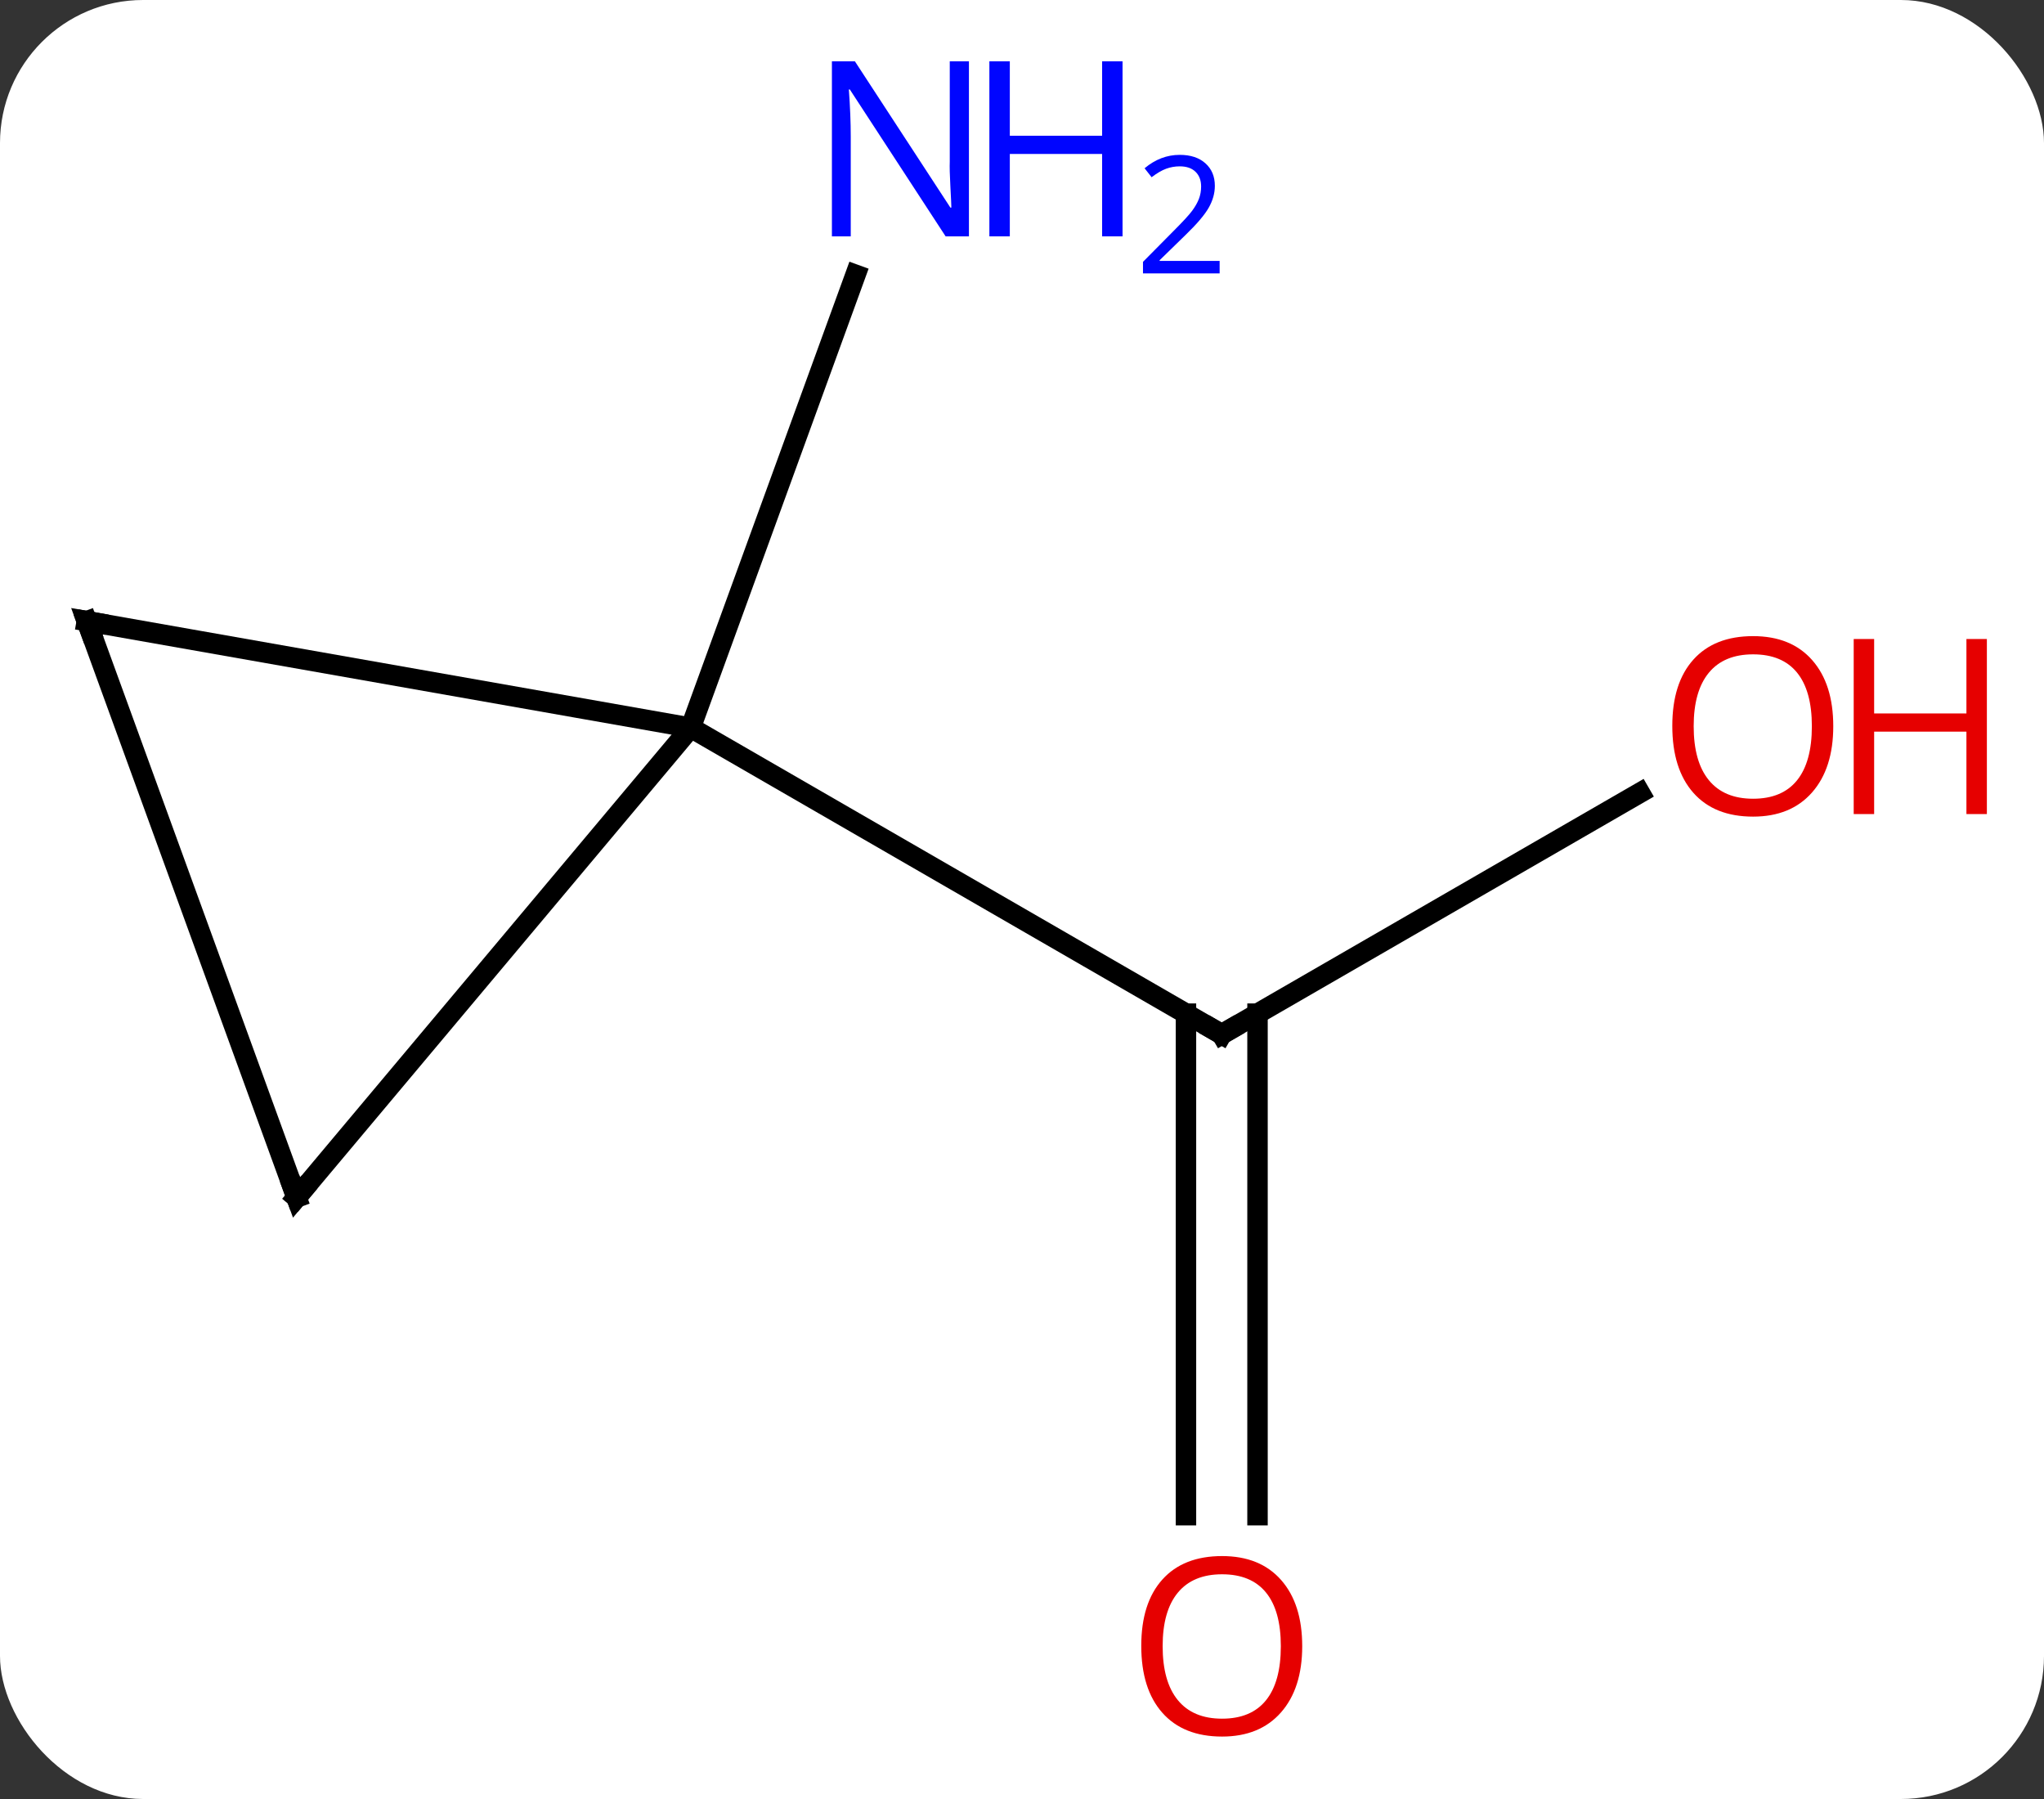 <svg width="100" viewBox="0 0 100 88" style="fill-opacity:1; color-rendering:auto; color-interpolation:auto; text-rendering:auto; stroke:black; stroke-linecap:square; stroke-miterlimit:10; shape-rendering:auto; stroke-opacity:1; fill:black; stroke-dasharray:none; font-weight:normal; stroke-width:1; font-family:'Open Sans'; font-style:normal; stroke-linejoin:miter; font-size:12; stroke-dashoffset:0; image-rendering:auto;" height="88" class="cas-substance-image" xmlns:xlink="http://www.w3.org/1999/xlink" xmlns="http://www.w3.org/2000/svg"><rect x="0" y="0" width="100" height="88" fill="#333333" stroke="none"/><svg class="cas-substance-single-component"><rect y="0" x="0" width="100" stroke="none" ry="7" rx="7" height="88" fill="white" class="cas-substance-group"/><svg y="0" x="0" width="100" viewBox="0 0 100 88" style="fill:black;" height="88" class="cas-substance-single-component-image"><svg><g><g transform="translate(45,44)" style="text-rendering:geometricPrecision; color-rendering:optimizeQuality; color-interpolation:linearRGB; stroke-linecap:butt; image-rendering:optimizeQuality;"><line y2="-5.217" y1="6.594" x2="35.229" x1="14.772" style="fill:none;"/><line y2="30.117" y1="5.584" x2="13.022" x1="13.022" style="fill:none;"/><line y2="30.117" y1="5.584" x2="16.522" x1="16.522" style="fill:none;"/><line y2="-8.406" y1="6.594" x2="-11.208" x1="14.772" style="fill:none;"/><line y2="-8.406" y1="-30.558" x2="-11.208" x1="-3.145" style="fill:none;"/><line y2="14.577" y1="-8.406" x2="-30.492" x1="-11.208" style="fill:none;"/><line y2="-13.614" y1="-8.406" x2="-40.752" x1="-11.208" style="fill:none;"/><line y2="-13.614" y1="14.577" x2="-40.752" x1="-30.492" style="fill:none;"/><path style="fill:none; stroke-miterlimit:5;" d="M15.205 6.344 L14.772 6.594 L14.339 6.344"/></g><g transform="translate(45,44)" style="stroke-linecap:butt; fill:rgb(230,0,0); text-rendering:geometricPrecision; color-rendering:optimizeQuality; image-rendering:optimizeQuality; font-family:'Open Sans'; stroke:rgb(230,0,0); color-interpolation:linearRGB; stroke-miterlimit:5;"><path style="stroke:none;" d="M44.69 -8.476 Q44.69 -6.414 43.65 -5.234 Q42.611 -4.054 40.768 -4.054 Q38.877 -4.054 37.846 -5.218 Q36.815 -6.383 36.815 -8.492 Q36.815 -10.586 37.846 -11.734 Q38.877 -12.883 40.768 -12.883 Q42.627 -12.883 43.658 -11.711 Q44.69 -10.539 44.69 -8.476 ZM37.861 -8.476 Q37.861 -6.742 38.604 -5.836 Q39.346 -4.929 40.768 -4.929 Q42.19 -4.929 42.916 -5.828 Q43.643 -6.726 43.643 -8.476 Q43.643 -10.211 42.916 -11.101 Q42.19 -11.992 40.768 -11.992 Q39.346 -11.992 38.604 -11.094 Q37.861 -10.195 37.861 -8.476 Z"/><path style="stroke:none;" d="M52.205 -4.179 L51.205 -4.179 L51.205 -8.211 L46.69 -8.211 L46.69 -4.179 L45.69 -4.179 L45.69 -12.742 L46.69 -12.742 L46.69 -9.101 L51.205 -9.101 L51.205 -12.742 L52.205 -12.742 L52.205 -4.179 Z"/><path style="stroke:none;" d="M18.709 36.524 Q18.709 38.586 17.67 39.766 Q16.631 40.946 14.788 40.946 Q12.897 40.946 11.866 39.782 Q10.835 38.617 10.835 36.508 Q10.835 34.414 11.866 33.266 Q12.897 32.117 14.788 32.117 Q16.647 32.117 17.678 33.289 Q18.709 34.461 18.709 36.524 ZM11.881 36.524 Q11.881 38.258 12.624 39.164 Q13.366 40.071 14.788 40.071 Q16.209 40.071 16.936 39.172 Q17.663 38.274 17.663 36.524 Q17.663 34.789 16.936 33.899 Q16.209 33.008 14.788 33.008 Q13.366 33.008 12.624 33.907 Q11.881 34.805 11.881 36.524 Z"/><path style="fill:rgb(0,5,255); stroke:none;" d="M2.404 -32.438 L1.263 -32.438 L-3.425 -39.625 L-3.471 -39.625 Q-3.378 -38.36 -3.378 -37.313 L-3.378 -32.438 L-4.3 -32.438 L-4.3 -41 L-3.175 -41 L1.497 -33.844 L1.544 -33.844 Q1.544 -34 1.497 -34.86 Q1.45 -35.719 1.466 -36.094 L1.466 -41 L2.404 -41 L2.404 -32.438 Z"/><path style="fill:rgb(0,5,255); stroke:none;" d="M9.919 -32.438 L8.919 -32.438 L8.919 -36.469 L4.404 -36.469 L4.404 -32.438 L3.404 -32.438 L3.404 -41 L4.404 -41 L4.404 -37.36 L8.919 -37.36 L8.919 -41 L9.919 -41 L9.919 -32.438 Z"/><path style="fill:rgb(0,5,255); stroke:none;" d="M14.669 -30.628 L10.919 -30.628 L10.919 -31.191 L12.419 -32.706 Q13.107 -33.394 13.325 -33.691 Q13.544 -33.988 13.654 -34.269 Q13.763 -34.55 13.763 -34.878 Q13.763 -35.331 13.489 -35.597 Q13.216 -35.863 12.716 -35.863 Q12.372 -35.863 12.052 -35.746 Q11.732 -35.628 11.341 -35.331 L10.997 -35.769 Q11.779 -36.425 12.716 -36.425 Q13.513 -36.425 13.974 -36.011 Q14.435 -35.597 14.435 -34.91 Q14.435 -34.363 14.13 -33.831 Q13.825 -33.3 12.982 -32.488 L11.732 -31.269 L11.732 -31.238 L14.669 -31.238 L14.669 -30.628 Z"/><path style="fill:none; stroke:black;" d="M-30.171 14.194 L-30.492 14.577 L-30.663 14.107"/><path style="fill:none; stroke:black;" d="M-40.26 -13.527 L-40.752 -13.614 L-40.581 -13.144"/></g></g></svg></svg></svg></svg>
